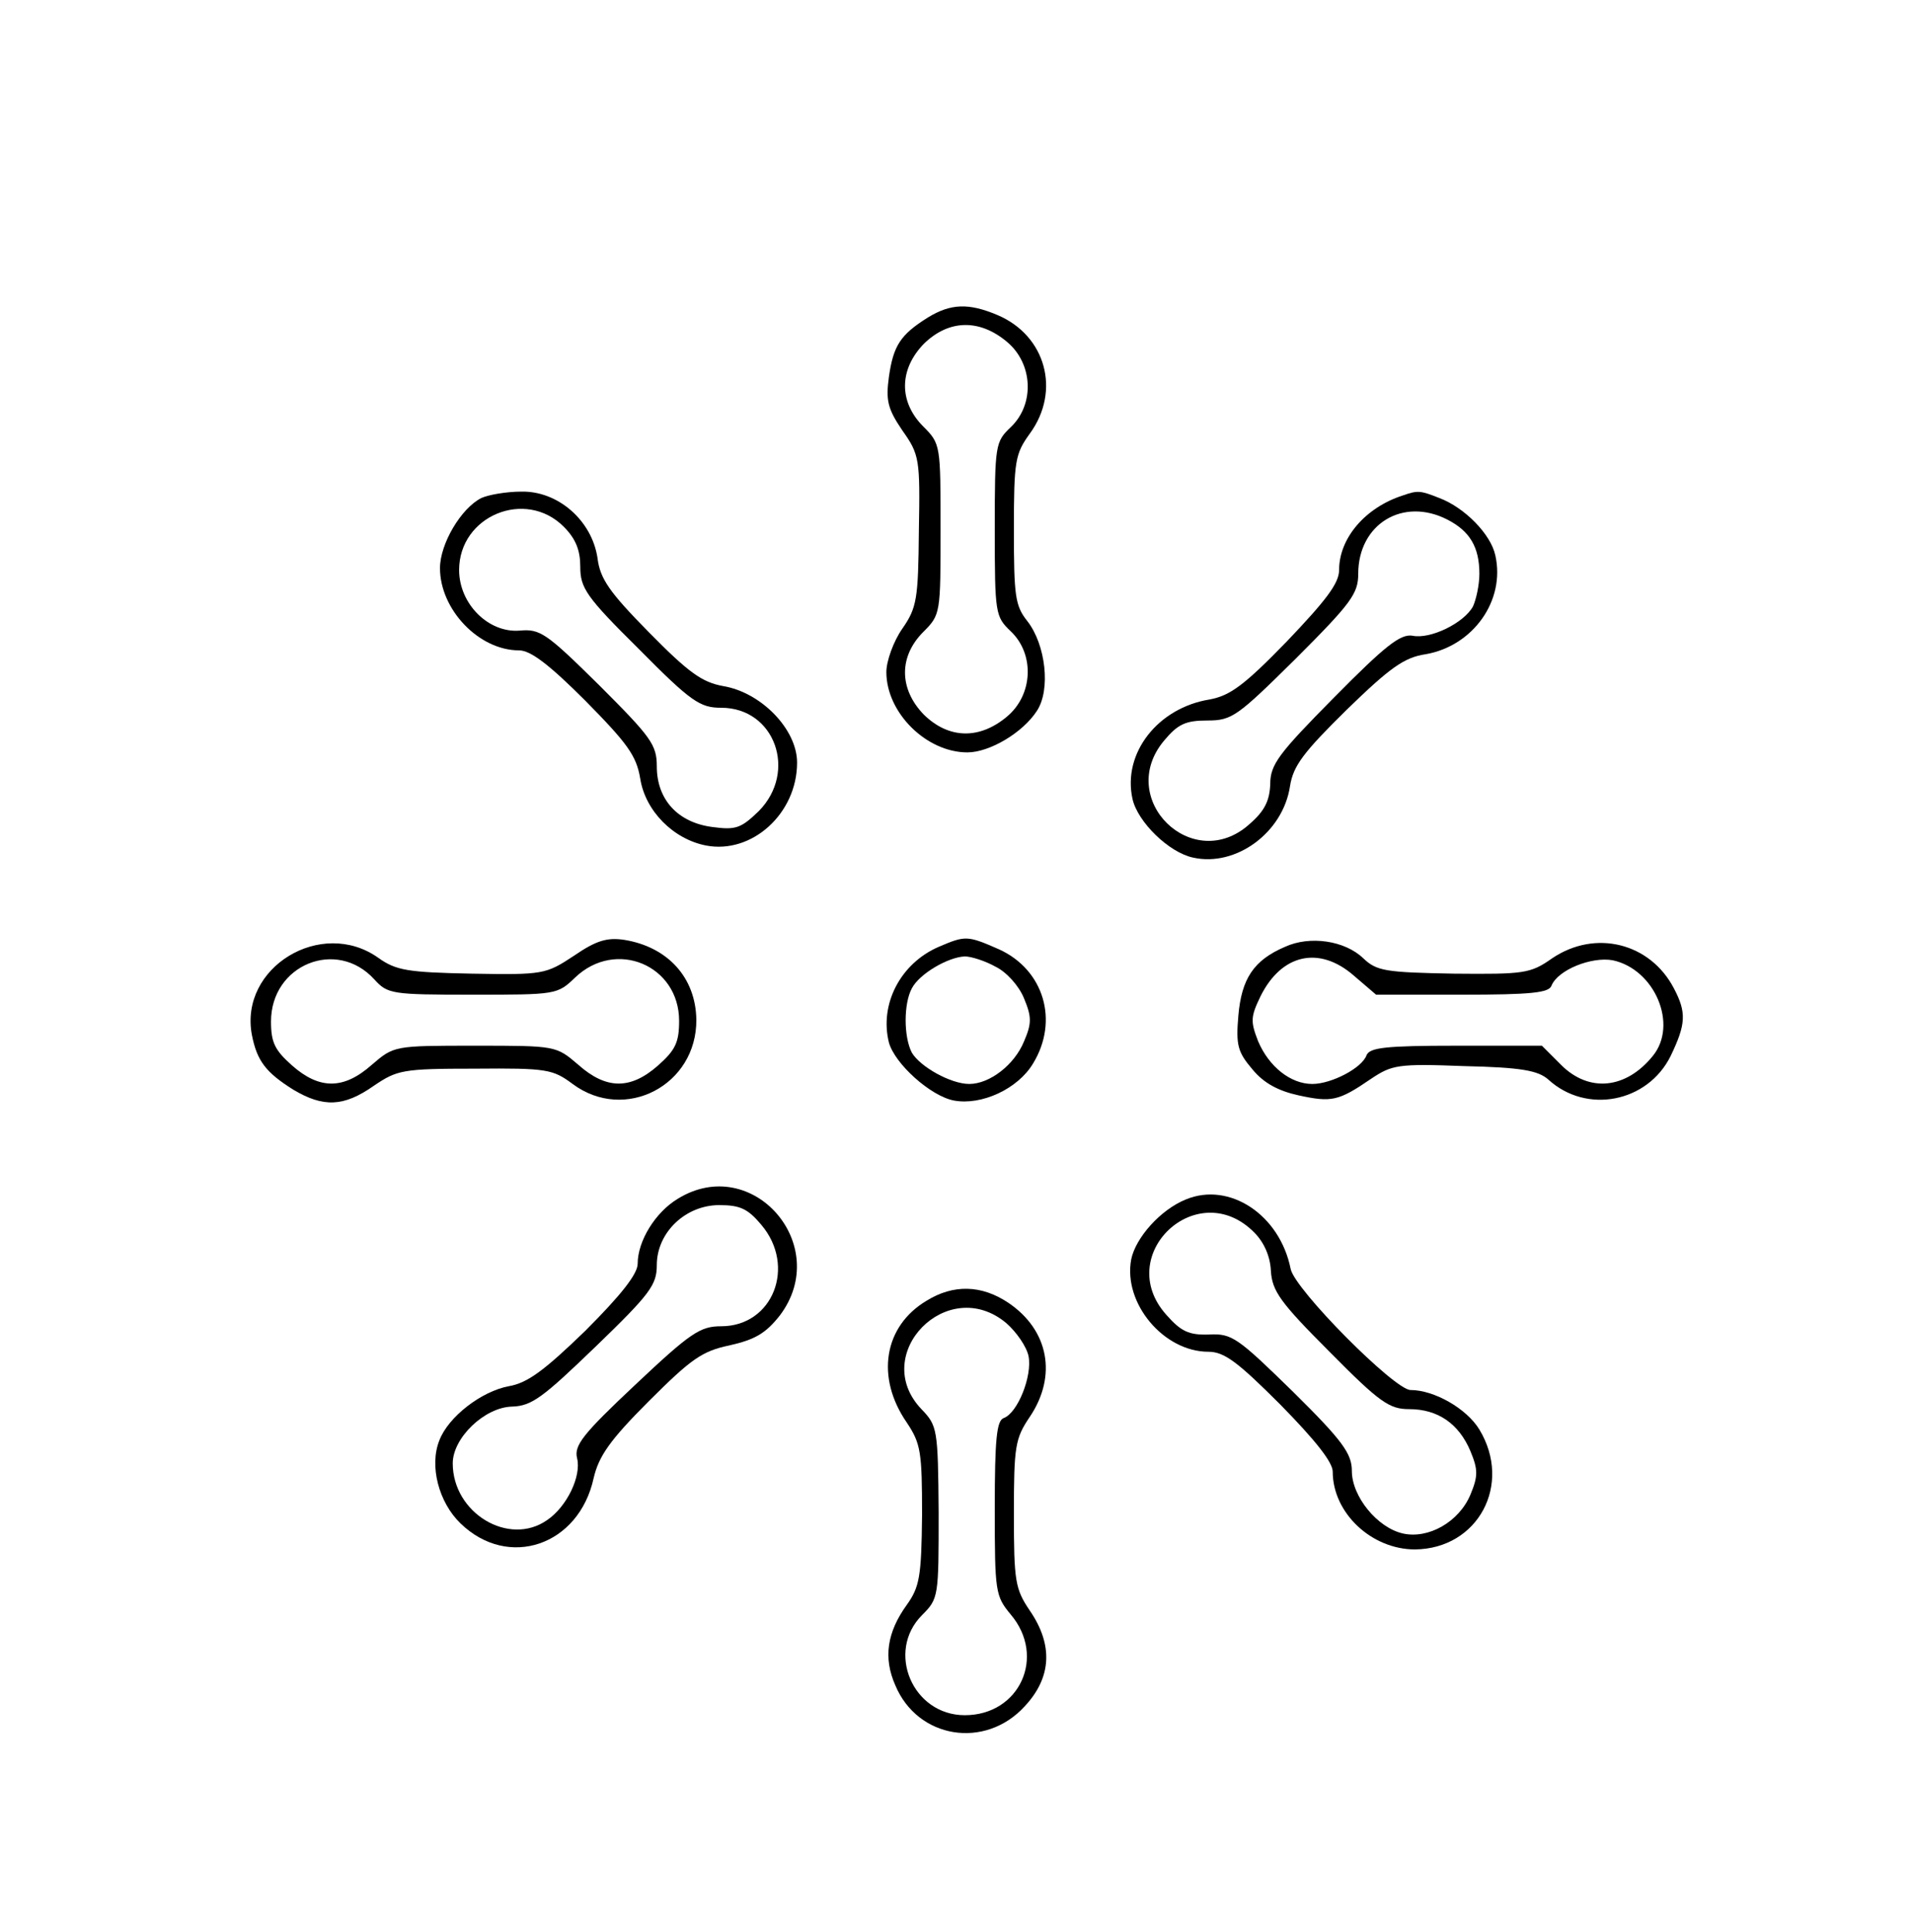 <?xml version="1.0" standalone="no"?>
<!DOCTYPE svg PUBLIC "-//W3C//DTD SVG 20010904//EN"
 "http://www.w3.org/TR/2001/REC-SVG-20010904/DTD/svg10.dtd">
<svg version="1.0" xmlns="http://www.w3.org/2000/svg"
 width="300pt" height="303pt" viewBox="0 0 300 303"
 preserveAspectRatio="xMidYMid meet">
<g transform="translate(0,303) scale(0.1,-0.1)"
fill="#000000" stroke="none">
<path d="M1455 2532 c-43 -27 -54 -44 -61 -93 -5 -37 -2 -50 21 -84 27 -38 28
-45 26 -157 -1 -107 -3 -121 -26 -154 -14 -20 -25 -51 -25 -68 0 -64 63 -126
127 -126 35 0 87 31 109 65 22 33 14 104 -15 141 -19 24 -21 39 -21 143 0 109
2 119 25 151 49 67 25 154 -51 186 -45 19 -73 18 -109 -4z m124 -38 c41 -34
44 -98 6 -134 -24 -23 -25 -27 -25 -160 0 -133 1 -137 25 -160 38 -36 35 -100
-6 -134 -43 -36 -91 -35 -130 3 -39 40 -40 91 -1 130 27 27 27 29 27 161 0
132 0 134 -27 161 -39 39 -38 90 1 130 39 38 87 39 130 3z"/>
<path d="M755 2249 c-32 -16 -65 -72 -65 -110 0 -65 61 -129 124 -129 18 0 47
-22 104 -79 66 -67 80 -86 86 -122 8 -51 52 -95 103 -105 72 -14 143 50 143
130 0 52 -56 110 -116 120 -33 6 -54 21 -116 84 -62 63 -77 84 -81 117 -9 59
-62 105 -119 104 -24 0 -52 -5 -63 -10z m129 -45 c19 -19 26 -37 26 -63 0 -33
9 -47 92 -129 82 -83 96 -92 129 -92 84 0 120 -100 59 -162 -28 -27 -36 -30
-73 -25 -54 7 -87 43 -87 95 0 34 -9 46 -90 127 -83 82 -93 89 -125 86 -49 -4
-95 42 -95 95 0 85 104 128 164 68z"/>
<path d="M2200 2253 c-59 -19 -100 -67 -100 -117 0 -21 -21 -48 -82 -112 -67
-69 -89 -85 -121 -91 -81 -13 -137 -84 -121 -156 8 -36 57 -84 95 -92 67 -15
141 39 152 112 5 32 21 53 89 120 68 66 90 82 124 87 74 13 125 84 109 155 -7
33 -48 75 -88 90 -30 12 -34 12 -57 4z m70 -38 c35 -18 50 -43 50 -85 0 -17
-5 -40 -10 -51 -14 -26 -67 -52 -95 -46 -19 3 -43 -16 -123 -97 -87 -88 -100
-105 -100 -136 -1 -26 -9 -42 -32 -62 -89 -81 -212 39 -134 131 21 25 33 31
67 31 39 0 47 6 139 97 87 87 98 102 98 133 0 78 70 121 140 85z"/>
<path d="M900 1531 c-44 -29 -48 -30 -160 -28 -101 2 -119 5 -147 25 -89 63
-218 -15 -198 -121 8 -41 22 -59 65 -86 47 -28 79 -27 126 6 37 25 45 27 159
27 113 1 122 -1 153 -24 82 -61 195 -2 194 101 -1 66 -45 114 -113 125 -27 4
-44 -1 -79 -25z m-313 -37 c21 -23 27 -24 154 -24 131 0 133 0 161 27 64 61
163 19 163 -68 0 -34 -6 -46 -33 -70 -43 -38 -81 -38 -125 1 -35 30 -35 30
-162 30 -127 0 -127 0 -162 -30 -44 -39 -82 -39 -125 -1 -27 24 -33 36 -33 69
0 89 103 131 162 66z"/>
<path d="M1472 1545 c-60 -26 -93 -90 -78 -150 9 -33 65 -84 102 -91 43 -8
100 18 124 58 41 67 17 147 -53 179 -50 22 -53 22 -95 4z m89 -31 c17 -8 37
-30 45 -50 12 -29 12 -39 0 -67 -15 -37 -54 -67 -86 -67 -29 0 -77 27 -90 49
-13 25 -13 77 0 101 12 23 57 49 83 50 10 0 32 -7 48 -16z"/>
<path d="M2015 1545 c-49 -21 -68 -50 -73 -108 -4 -46 -1 -57 22 -84 18 -22
41 -34 73 -41 51 -11 62 -9 113 26 33 22 42 24 146 20 90 -2 116 -7 132 -21
60 -55 156 -36 192 37 24 50 25 68 5 106 -37 71 -123 93 -191 47 -34 -24 -44
-25 -154 -24 -107 2 -121 4 -142 24 -29 28 -84 36 -123 18z m108 -45 l35 -30
135 0 c108 0 136 3 140 14 10 25 63 46 96 40 66 -14 103 -101 63 -150 -42 -52
-100 -58 -144 -14 l-30 30 -134 0 c-112 0 -136 -3 -141 -15 -7 -20 -55 -45
-85 -45 -34 0 -68 27 -85 67 -12 31 -12 38 4 71 33 66 92 79 146 32z"/>
<path d="M1063 1150 c-35 -21 -63 -66 -63 -102 0 -16 -26 -49 -82 -105 -65
-63 -91 -82 -120 -87 -43 -8 -95 -48 -109 -85 -16 -40 -1 -97 33 -130 75 -73
186 -35 209 71 8 34 25 59 86 120 67 67 84 79 127 88 40 9 57 19 79 47 83 110
-43 255 -160 183z m131 -41 c55 -65 18 -159 -63 -159 -33 0 -48 -10 -135 -92
-82 -77 -96 -95 -91 -115 7 -28 -16 -76 -47 -97 -60 -42 -148 11 -148 89 0 40
50 88 93 89 31 1 48 14 131 94 86 83 96 97 96 128 0 51 45 94 98 94 33 0 45
-6 66 -31z"/>
<path d="M1860 1149 c-40 -16 -79 -60 -86 -94 -13 -69 51 -145 121 -145 25 0
46 -16 113 -83 54 -55 82 -90 82 -105 0 -65 61 -122 129 -122 99 1 153 102
101 188 -20 33 -71 62 -108 62 -25 0 -182 158 -188 190 -17 85 -96 137 -164
109z m107 -52 c15 -15 25 -37 26 -60 2 -32 15 -50 92 -127 79 -80 94 -90 125
-90 45 0 78 -23 96 -66 12 -29 12 -39 0 -68 -18 -43 -66 -70 -106 -61 -40 9
-80 58 -80 98 0 27 -14 47 -92 124 -87 85 -96 92 -132 90 -32 -1 -44 5 -67 31
-84 94 49 219 138 129z"/>
<path d="M1453 990 c-67 -40 -80 -120 -31 -191 22 -33 24 -46 24 -145 -1 -97
-4 -113 -24 -141 -31 -43 -37 -83 -18 -126 35 -84 141 -101 203 -33 42 45 45
96 8 150 -23 34 -25 46 -25 152 0 106 2 118 25 152 43 64 30 136 -34 179 -42
28 -86 29 -128 3z m125 -35 c16 -14 32 -37 35 -52 6 -31 -17 -89 -39 -97 -11
-4 -14 -33 -14 -142 0 -131 1 -137 25 -166 56 -66 14 -158 -72 -158 -82 0
-124 100 -67 157 26 26 26 29 26 161 -1 131 -2 136 -27 162 -82 86 41 212 133
135z"/>
</g>
</svg>

